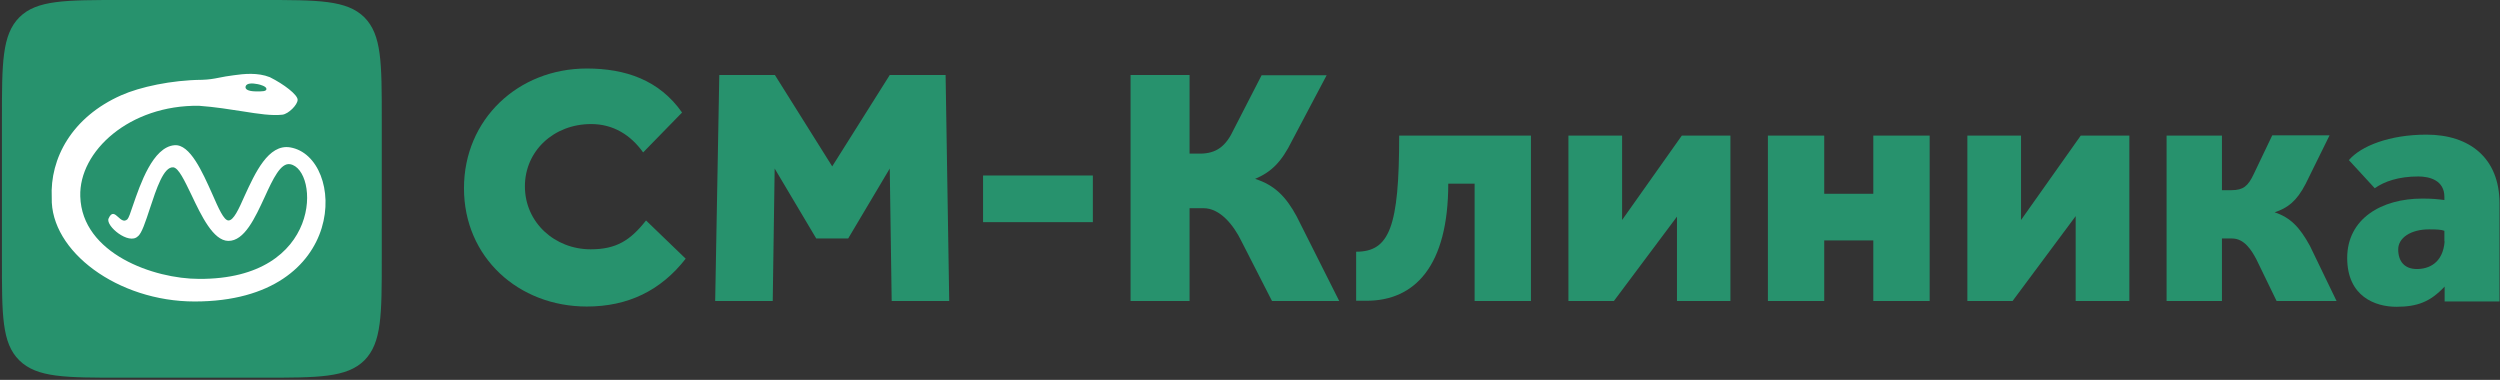 <svg width="283" height="43" viewBox="0 0 283 43" fill="none" xmlns="http://www.w3.org/2000/svg">
<rect x="0" y="0" width="283" height="43" fill="#333333" stroke="none"/>
<path d="M73.131 24.956C71.352 27.215 69.765 28.222 66.864 28.222C62.813 28.222 59.419 25.201 59.419 21.092C59.419 17.091 62.676 14.043 66.918 14.043C69.436 14.043 71.407 15.295 72.803 17.254L77.209 12.737C74.636 9.063 70.805 7.756 66.426 7.756C58.653 7.756 52.522 13.499 52.522 21.309C52.522 29.148 58.707 34.699 66.426 34.699C71.078 34.699 74.801 32.903 77.62 29.284L73.131 24.956Z" fill="#27926D"/>
<path d="M80.959 34.073H87.473L87.692 19.078L92.399 26.997H96.012L100.72 19.078L100.938 34.073H107.452L107.042 8.491H100.72L94.206 18.833L87.719 8.491H81.424L80.959 34.073Z" fill="#27926D"/>
<path d="M111.257 25.147H117.47H123.71V19.867H117.497H111.284V25.147H111.257Z" fill="#27926D"/>
<path d="M134.658 23.568H136.245C138.106 23.568 139.639 25.474 140.515 27.27L143.991 34.073H151.599L146.782 24.494C145.605 22.317 144.319 20.956 142.075 20.248C143.881 19.486 145.058 18.37 146.262 15.921L150.176 8.518H142.814L139.694 14.587C138.79 16.547 137.723 17.391 135.807 17.391H134.658V8.491H127.979V34.073H134.658V23.568Z" fill="#27926D"/>
<path d="M158.387 15.349C158.387 25.691 157.292 28.494 153.515 28.494V34.046C153.515 34.046 154.282 34.046 154.692 34.046C160.166 34.046 163.943 30.1 163.943 20.792H166.926V34.073H173.303V15.349H158.387Z" fill="#27926D"/>
<path d="M195.883 34.073V15.349H190.382L183.622 24.902V15.349H177.546V34.073H182.691L189.834 24.521V34.073H195.883Z" fill="#27926D"/>
<path d="M212.058 15.349V21.935H206.502V15.349H200.125V34.073H206.502V27.215H212.058V34.073H218.436V15.349H212.058Z" fill="#27926D"/>
<path d="M241.043 34.073V15.349H235.541L228.781 24.902V15.349H222.705V34.073H227.823L234.967 24.466V34.073H241.043Z" fill="#27926D"/>
<path d="M251.553 26.997H252.675C254.043 26.997 254.864 28.304 255.412 29.338L257.711 34.073H264.498L261.488 27.841C260.311 25.691 259.271 24.63 257.492 24.031C258.97 23.541 259.982 22.779 260.995 20.82L263.705 15.322H257.218L255.111 19.731C254.481 21.064 253.934 21.527 252.62 21.527H251.525V15.349H245.258V34.073H251.525V26.997H251.553Z" fill="#27926D"/>
<path d="M282.945 34.073V23.024C282.945 17.908 279.579 15.241 274.68 15.241C270.465 15.241 267.235 16.547 265.894 18.125L268.823 21.309C269.89 20.547 271.505 19.976 273.749 19.976C275.036 19.976 276.705 20.411 276.705 22.289V22.643C275.829 22.534 275.337 22.48 274.187 22.48C269.616 22.48 265.703 24.739 265.703 29.202C265.703 33.584 268.905 34.727 271.259 34.727C273.667 34.727 275.118 34.155 276.732 32.441V34.128H282.945V34.073ZM276.732 27.324C276.541 29.801 274.926 30.454 273.585 30.454C272.189 30.454 271.477 29.583 271.477 28.222C271.477 26.943 272.873 25.963 274.981 25.963C275.802 25.963 276.377 25.991 276.705 26.127V27.324H276.732Z" fill="#27926D"/>
<path d="M0.219 13.472C0.219 7.13 0.219 3.946 2.19 1.959C4.16 2.59544e-07 7.362 0 13.767 0H29.669C36.045 0 39.248 2.59544e-07 41.246 1.959C43.216 3.946 43.216 7.103 43.216 13.472V29.284C43.216 35.625 43.216 38.809 41.246 40.796C39.248 42.755 36.073 42.755 29.669 42.755H13.767C7.39 42.755 4.188 42.755 2.19 40.796C0.192 38.836 0.219 35.652 0.219 29.284V13.472Z" fill="#27926D"/>
<path fill-rule="evenodd" clip-rule="evenodd" d="M22.032 34.128C13.329 34.128 5.693 28.44 5.857 22.371C5.638 17.935 8.129 13.254 13.739 10.777C15.82 9.852 19.405 9.063 22.881 9.035C23.647 9.008 24.14 8.927 24.824 8.79C25.262 8.709 25.755 8.6 26.466 8.518C27.616 8.355 29.176 8.192 30.544 8.736C32.132 9.525 33.692 10.723 33.692 11.294C33.692 11.866 32.652 12.9 31.968 12.982C30.791 13.118 29.313 12.9 27.451 12.601C26.028 12.383 24.386 12.111 22.525 11.975C14.67 11.866 8.922 17.118 9.087 22.235C9.278 28.739 17.462 31.57 22.525 31.57C36.593 31.651 36.155 19.187 32.843 18.588C31.776 18.398 30.9 20.248 29.97 22.289C28.875 24.657 27.671 27.297 25.837 27.27C24.14 27.242 22.799 24.439 21.677 22.072C20.883 20.439 20.226 19.023 19.624 18.942C18.529 18.833 17.708 21.364 16.969 23.596C16.476 25.092 16.038 26.453 15.601 26.753C14.588 27.759 11.933 25.582 12.289 24.739C12.645 23.922 13.001 24.221 13.384 24.575C13.685 24.848 14.04 25.174 14.424 24.82C14.561 24.684 14.78 24.085 15.053 23.242C15.874 20.874 17.297 16.628 19.761 16.438C21.512 16.302 22.908 19.459 24.03 21.963C24.742 23.596 25.344 24.956 25.864 24.956C26.439 24.956 27.014 23.704 27.698 22.153C28.875 19.595 30.38 16.275 32.843 16.683C39.166 17.744 39.658 34.128 22.032 34.128ZM30.161 10.07C30.161 10.342 29.723 10.369 28.82 10.342C28.136 10.315 27.698 10.124 27.807 9.77C27.917 9.416 28.519 9.389 29.176 9.525C29.45 9.58 30.161 9.77 30.161 10.07Z" fill="white"/>
</svg>
